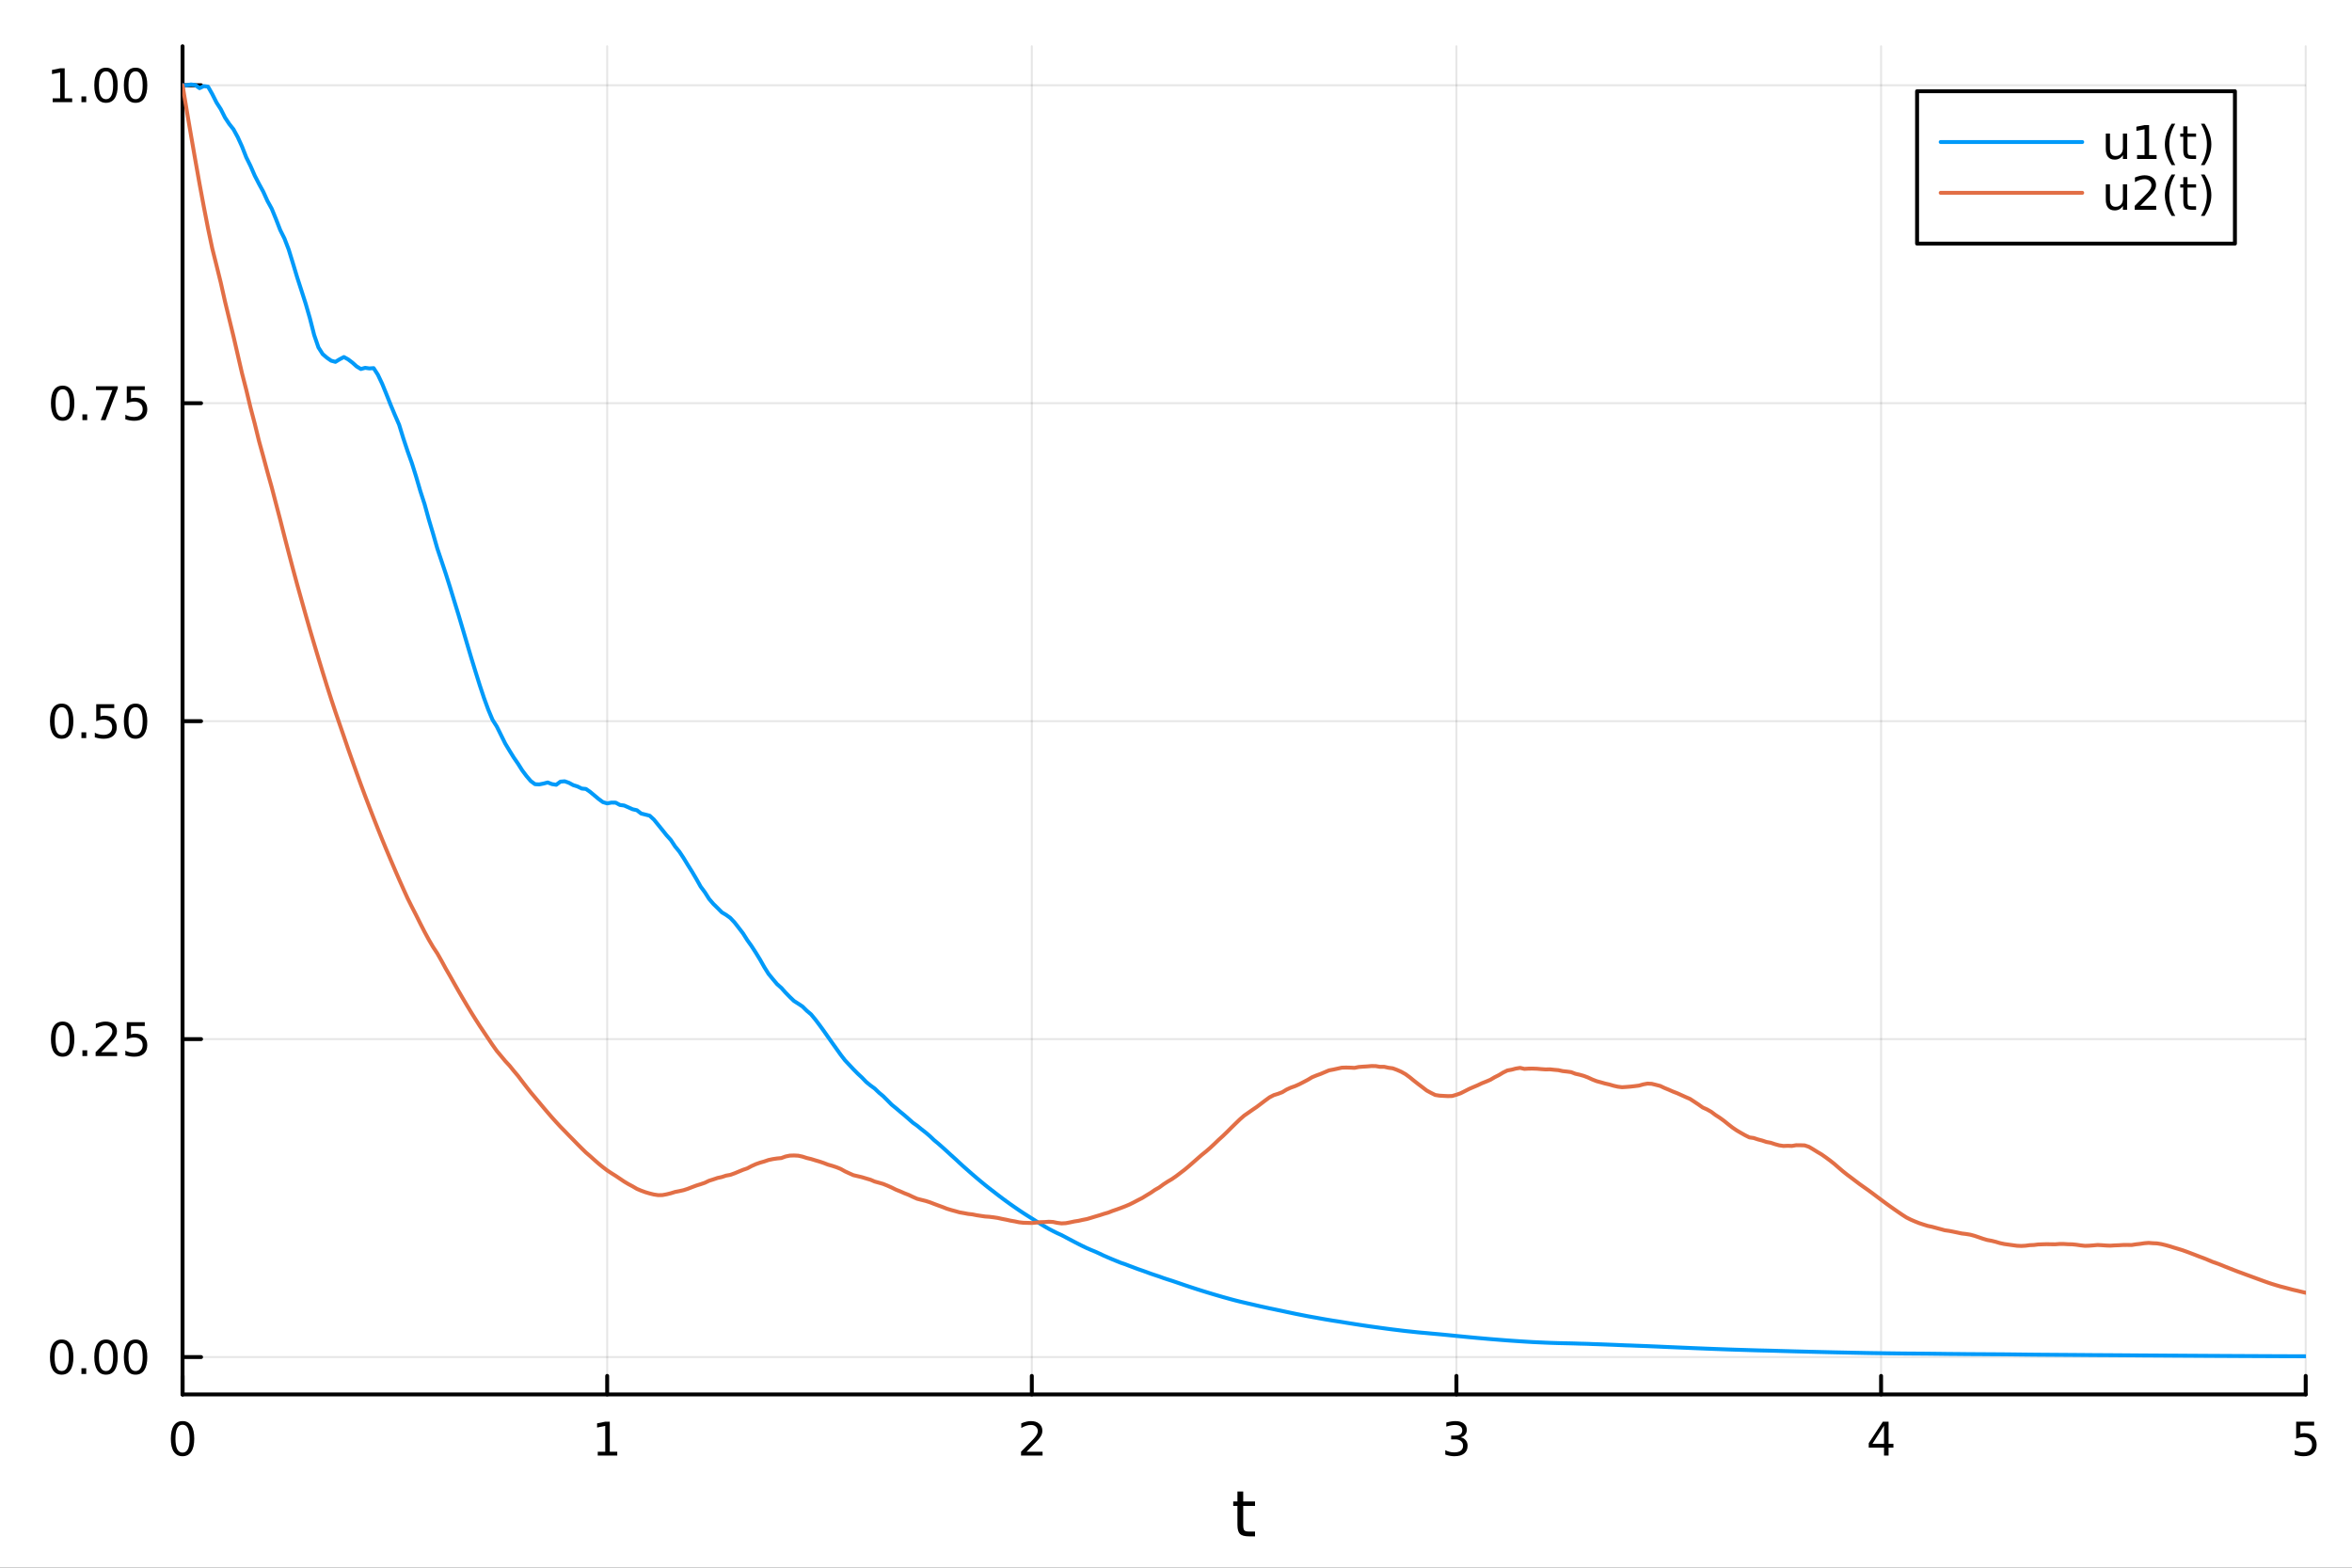 <?xml version="1.0" encoding="utf-8"?>
<svg xmlns="http://www.w3.org/2000/svg" xmlns:xlink="http://www.w3.org/1999/xlink" width="600" height="400" viewBox="0 0 2400 1600">
<rect x="0" y="0" width="2400" height="1600" fill="#333333" stroke="none"/>
<defs>
  <clipPath id="clip090">
    <rect x="0" y="0" width="2400" height="1600"/>
  </clipPath>
</defs>
<path clip-path="url(#clip090)" d="M0 1600 L2400 1600 L2400 0 L0 0  Z" fill="#ffffff" fill-rule="evenodd" fill-opacity="1"/>
<defs>
  <clipPath id="clip091">
    <rect x="480" y="0" width="1681" height="1600"/>
  </clipPath>
</defs>
<path clip-path="url(#clip090)" d="M186.274 1423.18 L2352.76 1423.18 L2352.76 47.244 L186.274 47.244  Z" fill="#ffffff" fill-rule="evenodd" fill-opacity="1"/>
<defs>
  <clipPath id="clip092">
    <rect x="186" y="47" width="2167" height="1377"/>
  </clipPath>
</defs>
<polyline clip-path="url(#clip092)" style="stroke:#000000; stroke-linecap:round; stroke-linejoin:round; stroke-width:2; stroke-opacity:0.1; fill:none" points="186.274,1423.18 186.274,47.244 "/>
<polyline clip-path="url(#clip092)" style="stroke:#000000; stroke-linecap:round; stroke-linejoin:round; stroke-width:2; stroke-opacity:0.1; fill:none" points="619.57,1423.18 619.57,47.244 "/>
<polyline clip-path="url(#clip092)" style="stroke:#000000; stroke-linecap:round; stroke-linejoin:round; stroke-width:2; stroke-opacity:0.1; fill:none" points="1052.87,1423.18 1052.87,47.244 "/>
<polyline clip-path="url(#clip092)" style="stroke:#000000; stroke-linecap:round; stroke-linejoin:round; stroke-width:2; stroke-opacity:0.1; fill:none" points="1486.16,1423.18 1486.16,47.244 "/>
<polyline clip-path="url(#clip092)" style="stroke:#000000; stroke-linecap:round; stroke-linejoin:round; stroke-width:2; stroke-opacity:0.1; fill:none" points="1919.46,1423.18 1919.46,47.244 "/>
<polyline clip-path="url(#clip092)" style="stroke:#000000; stroke-linecap:round; stroke-linejoin:round; stroke-width:2; stroke-opacity:0.1; fill:none" points="2352.76,1423.18 2352.76,47.244 "/>
<polyline clip-path="url(#clip090)" style="stroke:#000000; stroke-linecap:round; stroke-linejoin:round; stroke-width:4; stroke-opacity:1; fill:none" points="186.274,1423.18 2352.76,1423.18 "/>
<polyline clip-path="url(#clip090)" style="stroke:#000000; stroke-linecap:round; stroke-linejoin:round; stroke-width:4; stroke-opacity:1; fill:none" points="186.274,1423.18 186.274,1404.28 "/>
<polyline clip-path="url(#clip090)" style="stroke:#000000; stroke-linecap:round; stroke-linejoin:round; stroke-width:4; stroke-opacity:1; fill:none" points="619.57,1423.18 619.57,1404.28 "/>
<polyline clip-path="url(#clip090)" style="stroke:#000000; stroke-linecap:round; stroke-linejoin:round; stroke-width:4; stroke-opacity:1; fill:none" points="1052.87,1423.18 1052.87,1404.28 "/>
<polyline clip-path="url(#clip090)" style="stroke:#000000; stroke-linecap:round; stroke-linejoin:round; stroke-width:4; stroke-opacity:1; fill:none" points="1486.16,1423.18 1486.16,1404.28 "/>
<polyline clip-path="url(#clip090)" style="stroke:#000000; stroke-linecap:round; stroke-linejoin:round; stroke-width:4; stroke-opacity:1; fill:none" points="1919.46,1423.18 1919.46,1404.28 "/>
<polyline clip-path="url(#clip090)" style="stroke:#000000; stroke-linecap:round; stroke-linejoin:round; stroke-width:4; stroke-opacity:1; fill:none" points="2352.76,1423.18 2352.76,1404.28 "/>
<path clip-path="url(#clip090)" d="M186.274 1454.1 Q182.663 1454.1 180.834 1457.66 Q179.029 1461.2 179.029 1468.33 Q179.029 1475.44 180.834 1479.01 Q182.663 1482.55 186.274 1482.55 Q189.908 1482.55 191.714 1479.01 Q193.542 1475.44 193.542 1468.33 Q193.542 1461.2 191.714 1457.66 Q189.908 1454.1 186.274 1454.1 M186.274 1450.39 Q192.084 1450.39 195.14 1455 Q198.218 1459.58 198.218 1468.33 Q198.218 1477.06 195.14 1481.67 Q192.084 1486.25 186.274 1486.25 Q180.464 1486.25 177.385 1481.67 Q174.33 1477.06 174.33 1468.33 Q174.33 1459.58 177.385 1455 Q180.464 1450.39 186.274 1450.39 Z" fill="#000000" fill-rule="nonzero" fill-opacity="1" /><path clip-path="url(#clip090)" d="M609.952 1481.64 L617.591 1481.64 L617.591 1455.28 L609.281 1456.95 L609.281 1452.69 L617.545 1451.02 L622.221 1451.02 L622.221 1481.64 L629.86 1481.64 L629.86 1485.58 L609.952 1485.58 L609.952 1481.64 Z" fill="#000000" fill-rule="nonzero" fill-opacity="1" /><path clip-path="url(#clip090)" d="M1047.52 1481.64 L1063.84 1481.64 L1063.84 1485.58 L1041.89 1485.58 L1041.89 1481.64 Q1044.56 1478.89 1049.14 1474.26 Q1053.75 1469.61 1054.93 1468.27 Q1057.17 1465.74 1058.05 1464.01 Q1058.95 1462.25 1058.95 1460.56 Q1058.95 1457.8 1057.01 1456.07 Q1055.09 1454.33 1051.99 1454.33 Q1049.79 1454.33 1047.33 1455.09 Q1044.9 1455.86 1042.13 1457.41 L1042.13 1452.69 Q1044.95 1451.55 1047.4 1450.97 Q1049.86 1450.39 1051.89 1450.39 Q1057.26 1450.39 1060.46 1453.08 Q1063.65 1455.77 1063.65 1460.26 Q1063.65 1462.39 1062.84 1464.31 Q1062.06 1466.2 1059.95 1468.8 Q1059.37 1469.47 1056.27 1472.69 Q1053.17 1475.88 1047.52 1481.64 Z" fill="#000000" fill-rule="nonzero" fill-opacity="1" /><path clip-path="url(#clip090)" d="M1490.41 1466.95 Q1493.77 1467.66 1495.64 1469.93 Q1497.54 1472.2 1497.54 1475.53 Q1497.54 1480.65 1494.02 1483.45 Q1490.5 1486.25 1484.02 1486.25 Q1481.85 1486.25 1479.53 1485.81 Q1477.24 1485.39 1474.79 1484.54 L1474.79 1480.02 Q1476.73 1481.16 1479.05 1481.74 Q1481.36 1482.32 1483.88 1482.32 Q1488.28 1482.32 1490.57 1480.58 Q1492.89 1478.84 1492.89 1475.53 Q1492.89 1472.48 1490.73 1470.77 Q1488.61 1469.03 1484.79 1469.03 L1480.76 1469.03 L1480.76 1465.19 L1484.97 1465.19 Q1488.42 1465.19 1490.25 1463.82 Q1492.08 1462.43 1492.08 1459.84 Q1492.08 1457.18 1490.18 1455.77 Q1488.3 1454.33 1484.79 1454.33 Q1482.86 1454.33 1480.67 1454.75 Q1478.47 1455.16 1475.83 1456.04 L1475.83 1451.88 Q1478.49 1451.14 1480.8 1450.77 Q1483.14 1450.39 1485.2 1450.39 Q1490.53 1450.39 1493.63 1452.83 Q1496.73 1455.23 1496.73 1459.35 Q1496.73 1462.22 1495.09 1464.21 Q1493.44 1466.18 1490.41 1466.95 Z" fill="#000000" fill-rule="nonzero" fill-opacity="1" /><path clip-path="url(#clip090)" d="M1922.47 1455.09 L1910.66 1473.54 L1922.47 1473.54 L1922.47 1455.09 M1921.24 1451.02 L1927.12 1451.02 L1927.12 1473.54 L1932.05 1473.54 L1932.05 1477.43 L1927.12 1477.43 L1927.12 1485.58 L1922.47 1485.58 L1922.47 1477.43 L1906.87 1477.43 L1906.87 1472.92 L1921.24 1451.02 Z" fill="#000000" fill-rule="nonzero" fill-opacity="1" /><path clip-path="url(#clip090)" d="M2343.03 1451.02 L2361.39 1451.02 L2361.39 1454.96 L2347.32 1454.96 L2347.32 1463.43 Q2348.33 1463.08 2349.35 1462.92 Q2350.37 1462.73 2351.39 1462.73 Q2357.18 1462.73 2360.56 1465.9 Q2363.94 1469.08 2363.94 1474.49 Q2363.94 1480.07 2360.46 1483.17 Q2356.99 1486.25 2350.67 1486.25 Q2348.5 1486.25 2346.23 1485.88 Q2343.98 1485.51 2341.58 1484.77 L2341.58 1480.07 Q2343.66 1481.2 2345.88 1481.76 Q2348.1 1482.32 2350.58 1482.32 Q2354.58 1482.32 2356.92 1480.21 Q2359.26 1478.1 2359.26 1474.49 Q2359.26 1470.88 2356.92 1468.77 Q2354.58 1466.67 2350.58 1466.67 Q2348.71 1466.67 2346.83 1467.08 Q2344.98 1467.5 2343.03 1468.38 L2343.03 1451.02 Z" fill="#000000" fill-rule="nonzero" fill-opacity="1" /><path clip-path="url(#clip090)" d="M1268.58 1522.27 L1268.58 1532.4 L1280.64 1532.4 L1280.64 1536.95 L1268.58 1536.95 L1268.58 1556.3 Q1268.58 1560.66 1269.75 1561.9 Q1270.96 1563.14 1274.62 1563.14 L1280.64 1563.14 L1280.64 1568.04 L1274.62 1568.04 Q1267.84 1568.04 1265.27 1565.53 Q1262.69 1562.98 1262.69 1556.3 L1262.69 1536.95 L1258.39 1536.95 L1258.39 1532.4 L1262.69 1532.4 L1262.69 1522.27 L1268.58 1522.27 Z" fill="#000000" fill-rule="nonzero" fill-opacity="1" /><polyline clip-path="url(#clip092)" style="stroke:#000000; stroke-linecap:round; stroke-linejoin:round; stroke-width:2; stroke-opacity:0.1; fill:none" points="186.274,1385.04 2352.76,1385.04 "/>
<polyline clip-path="url(#clip092)" style="stroke:#000000; stroke-linecap:round; stroke-linejoin:round; stroke-width:2; stroke-opacity:0.1; fill:none" points="186.274,1060.53 2352.76,1060.53 "/>
<polyline clip-path="url(#clip092)" style="stroke:#000000; stroke-linecap:round; stroke-linejoin:round; stroke-width:2; stroke-opacity:0.1; fill:none" points="186.274,736.02 2352.76,736.02 "/>
<polyline clip-path="url(#clip092)" style="stroke:#000000; stroke-linecap:round; stroke-linejoin:round; stroke-width:2; stroke-opacity:0.1; fill:none" points="186.274,411.508 2352.76,411.508 "/>
<polyline clip-path="url(#clip092)" style="stroke:#000000; stroke-linecap:round; stroke-linejoin:round; stroke-width:2; stroke-opacity:0.1; fill:none" points="186.274,86.996 2352.76,86.996 "/>
<polyline clip-path="url(#clip090)" style="stroke:#000000; stroke-linecap:round; stroke-linejoin:round; stroke-width:4; stroke-opacity:1; fill:none" points="186.274,1423.18 186.274,47.244 "/>
<polyline clip-path="url(#clip090)" style="stroke:#000000; stroke-linecap:round; stroke-linejoin:round; stroke-width:4; stroke-opacity:1; fill:none" points="186.274,1385.04 205.172,1385.04 "/>
<polyline clip-path="url(#clip090)" style="stroke:#000000; stroke-linecap:round; stroke-linejoin:round; stroke-width:4; stroke-opacity:1; fill:none" points="186.274,1060.53 205.172,1060.53 "/>
<polyline clip-path="url(#clip090)" style="stroke:#000000; stroke-linecap:round; stroke-linejoin:round; stroke-width:4; stroke-opacity:1; fill:none" points="186.274,736.02 205.172,736.02 "/>
<polyline clip-path="url(#clip090)" style="stroke:#000000; stroke-linecap:round; stroke-linejoin:round; stroke-width:4; stroke-opacity:1; fill:none" points="186.274,411.508 205.172,411.508 "/>
<polyline clip-path="url(#clip090)" style="stroke:#000000; stroke-linecap:round; stroke-linejoin:round; stroke-width:4; stroke-opacity:1; fill:none" points="186.274,86.996 205.172,86.996 "/>
<path clip-path="url(#clip090)" d="M62.937 1370.84 Q59.325 1370.84 57.497 1374.41 Q55.691 1377.95 55.691 1385.08 Q55.691 1392.19 57.497 1395.75 Q59.325 1399.29 62.937 1399.29 Q66.571 1399.29 68.376 1395.75 Q70.205 1392.19 70.205 1385.08 Q70.205 1377.95 68.376 1374.41 Q66.571 1370.84 62.937 1370.84 M62.937 1367.14 Q68.747 1367.14 71.802 1371.75 Q74.881 1376.33 74.881 1385.08 Q74.881 1393.81 71.802 1398.41 Q68.747 1403 62.937 1403 Q57.126 1403 54.048 1398.41 Q50.992 1393.81 50.992 1385.08 Q50.992 1376.33 54.048 1371.75 Q57.126 1367.14 62.937 1367.14 Z" fill="#000000" fill-rule="nonzero" fill-opacity="1" /><path clip-path="url(#clip090)" d="M83.098 1396.44 L87.983 1396.44 L87.983 1402.32 L83.098 1402.32 L83.098 1396.44 Z" fill="#000000" fill-rule="nonzero" fill-opacity="1" /><path clip-path="url(#clip090)" d="M108.168 1370.84 Q104.557 1370.84 102.728 1374.41 Q100.922 1377.95 100.922 1385.08 Q100.922 1392.19 102.728 1395.75 Q104.557 1399.29 108.168 1399.29 Q111.802 1399.29 113.608 1395.75 Q115.436 1392.19 115.436 1385.08 Q115.436 1377.95 113.608 1374.41 Q111.802 1370.84 108.168 1370.84 M108.168 1367.14 Q113.978 1367.14 117.033 1371.75 Q120.112 1376.33 120.112 1385.08 Q120.112 1393.81 117.033 1398.41 Q113.978 1403 108.168 1403 Q102.358 1403 99.279 1398.41 Q96.223 1393.81 96.223 1385.08 Q96.223 1376.33 99.279 1371.75 Q102.358 1367.14 108.168 1367.14 Z" fill="#000000" fill-rule="nonzero" fill-opacity="1" /><path clip-path="url(#clip090)" d="M138.33 1370.84 Q134.719 1370.84 132.89 1374.41 Q131.084 1377.95 131.084 1385.08 Q131.084 1392.19 132.89 1395.75 Q134.719 1399.29 138.33 1399.29 Q141.964 1399.29 143.769 1395.75 Q145.598 1392.19 145.598 1385.08 Q145.598 1377.95 143.769 1374.41 Q141.964 1370.84 138.33 1370.84 M138.33 1367.14 Q144.14 1367.14 147.195 1371.75 Q150.274 1376.33 150.274 1385.08 Q150.274 1393.81 147.195 1398.41 Q144.14 1403 138.33 1403 Q132.519 1403 129.441 1398.41 Q126.385 1393.81 126.385 1385.08 Q126.385 1376.33 129.441 1371.75 Q132.519 1367.14 138.33 1367.14 Z" fill="#000000" fill-rule="nonzero" fill-opacity="1" /><path clip-path="url(#clip090)" d="M63.932 1046.33 Q60.321 1046.33 58.492 1049.9 Q56.687 1053.44 56.687 1060.57 Q56.687 1067.67 58.492 1071.24 Q60.321 1074.78 63.932 1074.78 Q67.566 1074.78 69.372 1071.24 Q71.2 1067.67 71.2 1060.57 Q71.2 1053.44 69.372 1049.9 Q67.566 1046.33 63.932 1046.33 M63.932 1042.63 Q69.742 1042.63 72.798 1047.23 Q75.876 1051.82 75.876 1060.57 Q75.876 1069.29 72.798 1073.9 Q69.742 1078.48 63.932 1078.48 Q58.122 1078.48 55.043 1073.9 Q51.987 1069.29 51.987 1060.57 Q51.987 1051.82 55.043 1047.23 Q58.122 1042.63 63.932 1042.63 Z" fill="#000000" fill-rule="nonzero" fill-opacity="1" /><path clip-path="url(#clip090)" d="M84.094 1071.93 L88.978 1071.93 L88.978 1077.81 L84.094 1077.81 L84.094 1071.93 Z" fill="#000000" fill-rule="nonzero" fill-opacity="1" /><path clip-path="url(#clip090)" d="M103.191 1073.88 L119.51 1073.88 L119.51 1077.81 L97.566 1077.81 L97.566 1073.88 Q100.228 1071.12 104.811 1066.49 Q109.418 1061.84 110.598 1060.5 Q112.844 1057.97 113.723 1056.24 Q114.626 1054.48 114.626 1052.79 Q114.626 1050.03 112.682 1048.3 Q110.76 1046.56 107.658 1046.56 Q105.459 1046.56 103.006 1047.33 Q100.575 1048.09 97.797 1049.64 L97.797 1044.92 Q100.621 1043.78 103.075 1043.21 Q105.529 1042.63 107.566 1042.63 Q112.936 1042.63 116.131 1045.31 Q119.325 1048 119.325 1052.49 Q119.325 1054.62 118.515 1056.54 Q117.728 1058.44 115.621 1061.03 Q115.043 1061.7 111.941 1064.92 Q108.839 1068.11 103.191 1073.88 Z" fill="#000000" fill-rule="nonzero" fill-opacity="1" /><path clip-path="url(#clip090)" d="M129.371 1043.25 L147.728 1043.25 L147.728 1047.19 L133.654 1047.19 L133.654 1055.66 Q134.672 1055.31 135.691 1055.15 Q136.709 1054.97 137.728 1054.97 Q143.515 1054.97 146.894 1058.14 Q150.274 1061.31 150.274 1066.72 Q150.274 1072.3 146.802 1075.4 Q143.33 1078.48 137.01 1078.48 Q134.834 1078.48 132.566 1078.11 Q130.32 1077.74 127.913 1077 L127.913 1072.3 Q129.996 1073.44 132.219 1073.99 Q134.441 1074.55 136.918 1074.55 Q140.922 1074.55 143.26 1072.44 Q145.598 1070.34 145.598 1066.72 Q145.598 1063.11 143.26 1061.01 Q140.922 1058.9 136.918 1058.9 Q135.043 1058.9 133.168 1059.32 Q131.316 1059.73 129.371 1060.61 L129.371 1043.25 Z" fill="#000000" fill-rule="nonzero" fill-opacity="1" /><path clip-path="url(#clip090)" d="M62.937 721.819 Q59.325 721.819 57.497 725.384 Q55.691 728.925 55.691 736.055 Q55.691 743.161 57.497 746.726 Q59.325 750.268 62.937 750.268 Q66.571 750.268 68.376 746.726 Q70.205 743.161 70.205 736.055 Q70.205 728.925 68.376 725.384 Q66.571 721.819 62.937 721.819 M62.937 718.115 Q68.747 718.115 71.802 722.722 Q74.881 727.305 74.881 736.055 Q74.881 744.782 71.802 749.388 Q68.747 753.971 62.937 753.971 Q57.126 753.971 54.048 749.388 Q50.992 744.782 50.992 736.055 Q50.992 727.305 54.048 722.722 Q57.126 718.115 62.937 718.115 Z" fill="#000000" fill-rule="nonzero" fill-opacity="1" /><path clip-path="url(#clip090)" d="M83.098 747.421 L87.983 747.421 L87.983 753.3 L83.098 753.3 L83.098 747.421 Z" fill="#000000" fill-rule="nonzero" fill-opacity="1" /><path clip-path="url(#clip090)" d="M98.214 718.74 L116.57 718.74 L116.57 722.675 L102.496 722.675 L102.496 731.147 Q103.515 730.8 104.534 730.638 Q105.552 730.453 106.571 730.453 Q112.358 730.453 115.737 733.624 Q119.117 736.796 119.117 742.212 Q119.117 747.791 115.645 750.893 Q112.172 753.971 105.853 753.971 Q103.677 753.971 101.409 753.601 Q99.163 753.231 96.756 752.49 L96.756 747.791 Q98.839 748.925 101.061 749.481 Q103.284 750.036 105.76 750.036 Q109.765 750.036 112.103 747.93 Q114.441 745.823 114.441 742.212 Q114.441 738.601 112.103 736.495 Q109.765 734.388 105.76 734.388 Q103.885 734.388 102.01 734.805 Q100.159 735.222 98.214 736.101 L98.214 718.74 Z" fill="#000000" fill-rule="nonzero" fill-opacity="1" /><path clip-path="url(#clip090)" d="M138.33 721.819 Q134.719 721.819 132.89 725.384 Q131.084 728.925 131.084 736.055 Q131.084 743.161 132.89 746.726 Q134.719 750.268 138.33 750.268 Q141.964 750.268 143.769 746.726 Q145.598 743.161 145.598 736.055 Q145.598 728.925 143.769 725.384 Q141.964 721.819 138.33 721.819 M138.33 718.115 Q144.14 718.115 147.195 722.722 Q150.274 727.305 150.274 736.055 Q150.274 744.782 147.195 749.388 Q144.14 753.971 138.33 753.971 Q132.519 753.971 129.441 749.388 Q126.385 744.782 126.385 736.055 Q126.385 727.305 129.441 722.722 Q132.519 718.115 138.33 718.115 Z" fill="#000000" fill-rule="nonzero" fill-opacity="1" /><path clip-path="url(#clip090)" d="M63.932 397.307 Q60.321 397.307 58.492 400.872 Q56.687 404.413 56.687 411.543 Q56.687 418.649 58.492 422.214 Q60.321 425.756 63.932 425.756 Q67.566 425.756 69.372 422.214 Q71.2 418.649 71.2 411.543 Q71.2 404.413 69.372 400.872 Q67.566 397.307 63.932 397.307 M63.932 393.603 Q69.742 393.603 72.798 398.21 Q75.876 402.793 75.876 411.543 Q75.876 420.27 72.798 424.876 Q69.742 429.459 63.932 429.459 Q58.122 429.459 55.043 424.876 Q51.987 420.27 51.987 411.543 Q51.987 402.793 55.043 398.21 Q58.122 393.603 63.932 393.603 Z" fill="#000000" fill-rule="nonzero" fill-opacity="1" /><path clip-path="url(#clip090)" d="M84.094 422.909 L88.978 422.909 L88.978 428.788 L84.094 428.788 L84.094 422.909 Z" fill="#000000" fill-rule="nonzero" fill-opacity="1" /><path clip-path="url(#clip090)" d="M97.983 394.228 L120.205 394.228 L120.205 396.219 L107.658 428.788 L102.774 428.788 L114.58 398.163 L97.983 398.163 L97.983 394.228 Z" fill="#000000" fill-rule="nonzero" fill-opacity="1" /><path clip-path="url(#clip090)" d="M129.371 394.228 L147.728 394.228 L147.728 398.163 L133.654 398.163 L133.654 406.635 Q134.672 406.288 135.691 406.126 Q136.709 405.941 137.728 405.941 Q143.515 405.941 146.894 409.112 Q150.274 412.284 150.274 417.7 Q150.274 423.279 146.802 426.381 Q143.33 429.459 137.01 429.459 Q134.834 429.459 132.566 429.089 Q130.32 428.719 127.913 427.978 L127.913 423.279 Q129.996 424.413 132.219 424.969 Q134.441 425.524 136.918 425.524 Q140.922 425.524 143.26 423.418 Q145.598 421.311 145.598 417.7 Q145.598 414.089 143.26 411.983 Q140.922 409.876 136.918 409.876 Q135.043 409.876 133.168 410.293 Q131.316 410.71 129.371 411.589 L129.371 394.228 Z" fill="#000000" fill-rule="nonzero" fill-opacity="1" /><path clip-path="url(#clip090)" d="M53.747 100.341 L61.386 100.341 L61.386 73.975 L53.075 75.642 L53.075 71.383 L61.339 69.716 L66.015 69.716 L66.015 100.341 L73.654 100.341 L73.654 104.276 L53.747 104.276 L53.747 100.341 Z" fill="#000000" fill-rule="nonzero" fill-opacity="1" /><path clip-path="url(#clip090)" d="M83.098 98.397 L87.983 98.397 L87.983 104.276 L83.098 104.276 L83.098 98.397 Z" fill="#000000" fill-rule="nonzero" fill-opacity="1" /><path clip-path="url(#clip090)" d="M108.168 72.795 Q104.557 72.795 102.728 76.36 Q100.922 79.901 100.922 87.031 Q100.922 94.137 102.728 97.702 Q104.557 101.244 108.168 101.244 Q111.802 101.244 113.608 97.702 Q115.436 94.137 115.436 87.031 Q115.436 79.901 113.608 76.36 Q111.802 72.795 108.168 72.795 M108.168 69.091 Q113.978 69.091 117.033 73.698 Q120.112 78.281 120.112 87.031 Q120.112 95.758 117.033 100.364 Q113.978 104.947 108.168 104.947 Q102.358 104.947 99.279 100.364 Q96.223 95.758 96.223 87.031 Q96.223 78.281 99.279 73.698 Q102.358 69.091 108.168 69.091 Z" fill="#000000" fill-rule="nonzero" fill-opacity="1" /><path clip-path="url(#clip090)" d="M138.33 72.795 Q134.719 72.795 132.89 76.36 Q131.084 79.901 131.084 87.031 Q131.084 94.137 132.89 97.702 Q134.719 101.244 138.33 101.244 Q141.964 101.244 143.769 97.702 Q145.598 94.137 145.598 87.031 Q145.598 79.901 143.769 76.36 Q141.964 72.795 138.33 72.795 M138.33 69.091 Q144.14 69.091 147.195 73.698 Q150.274 78.281 150.274 87.031 Q150.274 95.758 147.195 100.364 Q144.14 104.947 138.33 104.947 Q132.519 104.947 129.441 100.364 Q126.385 95.758 126.385 87.031 Q126.385 78.281 129.441 73.698 Q132.519 69.091 138.33 69.091 Z" fill="#000000" fill-rule="nonzero" fill-opacity="1" /><polyline clip-path="url(#clip092)" style="stroke:#009af9; stroke-linecap:round; stroke-linejoin:round; stroke-width:4; stroke-opacity:1; fill:none" points="186.274,86.996 190.607,86.996 194.94,86.186 199.273,86.8 203.606,89.967 207.939,87.889 212.272,88.416 216.605,96.061 220.938,104.671 225.271,111.391 229.604,119.976 233.937,126.534 238.27,132.017 242.603,139.983 246.935,149.477 251.268,160.543 255.601,169.298 259.934,179.235 264.267,187.652 268.6,195.578 272.933,205.137 277.266,213.011 281.599,223.576 285.932,234.766 290.265,243.429 294.598,254.715 298.931,268.775 303.264,283.143 307.597,296.519 311.93,309.994 316.263,324.991 320.596,341.936 324.929,354.56 329.262,361.378 333.595,365.113 337.928,368.129 342.261,369.323 346.594,366.679 350.927,364.39 355.26,366.789 359.593,370.083 363.926,373.982 368.258,376.613 372.591,375.42 376.924,376.017 381.257,375.725 385.59,382.45 389.923,391.563 394.256,402.194 398.589,413.11 402.922,423.48 407.255,433.451 411.588,447.472 415.921,460.5 420.254,472.582 424.587,486.395 428.92,501.218 433.253,514.581 437.586,530.289 441.919,544.759 446.252,559.863 450.585,572.735 454.918,585.695 459.251,599.429 463.584,613.584 467.917,627.646 472.25,642.253 476.583,656.993 480.916,671.534 485.249,685.652 489.581,699.459 493.914,712.478 498.247,724.314 502.58,734.62 506.913,741.471 511.246,750.179 515.579,758.953 519.912,766.131 524.245,773.143 528.578,779.424 532.911,786.292 537.244,792.061 541.577,797.133 545.91,800.36 550.243,800.589 554.576,799.72 558.909,798.595 563.242,800.277 567.575,800.958 571.908,797.735 576.241,797.405 580.574,798.952 584.907,801.292 589.24,802.653 593.573,804.796 597.906,805.218 602.239,808.242 606.571,811.862 610.904,815.476 615.237,818.661 619.57,819.952 623.903,819.137 628.236,819.187 632.569,821.553 636.902,822.119 641.235,824.019 645.568,825.952 649.901,826.927 654.234,830.285 658.567,831.383 662.9,832.486 667.233,836.445 671.566,841.762 675.899,847.125 680.232,852.557 684.565,857.354 688.898,863.915 693.231,869.203 697.564,875.746 701.897,882.859 706.23,889.731 710.563,897.061 714.896,904.797 719.229,910.61 723.562,917.448 727.894,922.501 732.227,926.766 736.56,931.129 740.893,933.727 745.226,936.856 749.559,941.455 753.892,947.028 758.225,952.666 762.558,959.533 766.891,965.598 771.224,972.289 775.557,979.37 779.89,987.034 784.223,993.942 788.556,999.213 792.889,1004.36 797.222,1008.19 801.555,1013.01 805.888,1017.46 810.221,1021.62 814.554,1024.37 818.887,1027.26 823.22,1031.55 827.553,1035.2 831.886,1040.42 836.219,1046.14 840.552,1052.07 844.885,1058.27 849.217,1064.38 853.55,1070.45 857.883,1076.53 862.216,1082.13 866.549,1086.73 870.882,1091.36 875.215,1095.75 879.548,1099.75 883.881,1104.25 888.214,1107.82 892.547,1110.97 896.88,1115.12 901.213,1118.75 905.546,1123.06 909.879,1127.45 914.212,1130.97 918.545,1134.65 922.878,1138.22 927.211,1142.01 931.544,1145.86 935.877,1148.93 940.21,1152.48 944.543,1155.86 948.876,1159.54 953.209,1163.68 957.542,1167.28 961.875,1171.1 966.207,1175 970.54,1178.98 974.873,1182.88 979.206,1186.92 983.539,1190.88 987.872,1194.69 992.205,1198.5 996.538,1202.2 1000.87,1205.85 1005.2,1209.42 1009.54,1212.88 1013.87,1216.18 1018.2,1219.55 1022.54,1222.85 1026.87,1226.05 1031.2,1229.16 1035.53,1232.18 1039.87,1235.17 1044.2,1238.05 1048.53,1240.82 1052.87,1243.53 1057.2,1246.28 1061.53,1249.02 1065.87,1251.65 1070.2,1254.15 1074.53,1256.44 1078.86,1258.59 1083.2,1260.55 1087.53,1262.85 1091.86,1265.14 1096.2,1267.43 1100.53,1269.67 1104.86,1271.84 1109.2,1273.92 1113.53,1275.79 1117.86,1277.57 1122.19,1279.55 1126.53,1281.62 1130.86,1283.51 1135.19,1285.35 1139.53,1287.12 1143.86,1288.87 1148.19,1290.32 1152.52,1292 1156.86,1293.62 1161.19,1295.26 1165.52,1296.75 1169.86,1298.3 1174.19,1299.91 1178.52,1301.37 1182.86,1302.81 1187.19,1304.38 1191.52,1305.81 1195.85,1307.18 1200.19,1308.65 1204.52,1310.13 1208.85,1311.63 1213.19,1313.08 1217.52,1314.5 1221.85,1315.91 1226.19,1317.29 1230.52,1318.62 1234.85,1319.94 1239.18,1321.24 1243.52,1322.51 1247.85,1323.76 1252.18,1324.97 1256.52,1326.17 1260.85,1327.31 1265.18,1328.39 1269.51,1329.41 1273.85,1330.42 1278.18,1331.4 1282.51,1332.42 1286.85,1333.42 1291.18,1334.37 1295.51,1335.32 1299.85,1336.21 1304.18,1337.13 1308.51,1338.04 1312.84,1338.98 1317.18,1339.89 1321.51,1340.8 1325.84,1341.66 1330.18,1342.52 1334.51,1343.37 1338.84,1344.15 1343.18,1344.91 1347.51,1345.71 1351.84,1346.48 1356.17,1347.2 1360.51,1347.92 1364.84,1348.57 1369.17,1349.26 1373.51,1349.98 1377.84,1350.68 1382.17,1351.36 1386.5,1352.03 1390.84,1352.69 1395.17,1353.33 1399.5,1353.96 1403.84,1354.54 1408.17,1355.15 1412.5,1355.74 1416.84,1356.32 1421.17,1356.88 1425.5,1357.4 1429.83,1357.94 1434.17,1358.46 1438.5,1358.91 1442.83,1359.37 1447.17,1359.82 1451.5,1360.21 1455.83,1360.58 1460.17,1361 1464.5,1361.39 1468.83,1361.77 1473.16,1362.19 1477.5,1362.61 1481.83,1363.05 1486.16,1363.48 1490.5,1363.91 1494.83,1364.33 1499.16,1364.75 1503.49,1365.15 1507.83,1365.55 1512.16,1365.93 1516.49,1366.31 1520.83,1366.69 1525.16,1367.03 1529.49,1367.38 1533.83,1367.72 1538.16,1368.05 1542.49,1368.36 1546.82,1368.65 1551.16,1368.94 1555.49,1369.22 1559.82,1369.49 1564.16,1369.74 1568.49,1369.93 1572.82,1370.13 1577.16,1370.33 1581.49,1370.5 1585.82,1370.64 1590.15,1370.78 1594.49,1370.87 1598.82,1370.98 1603.15,1371.07 1607.49,1371.19 1611.82,1371.34 1616.15,1371.44 1620.49,1371.56 1624.82,1371.75 1629.15,1371.89 1633.48,1372.03 1637.82,1372.2 1642.15,1372.37 1646.48,1372.53 1650.82,1372.71 1655.15,1372.9 1659.48,1373.08 1663.81,1373.2 1668.15,1373.38 1672.48,1373.55 1676.81,1373.71 1681.15,1373.88 1685.48,1374.07 1689.81,1374.25 1694.15,1374.44 1698.48,1374.64 1702.81,1374.83 1707.14,1375.01 1711.48,1375.2 1715.81,1375.38 1720.14,1375.56 1724.48,1375.75 1728.81,1375.93 1733.14,1376.11 1737.48,1376.28 1741.81,1376.46 1746.14,1376.62 1750.47,1376.79 1754.81,1376.95 1759.14,1377.11 1763.47,1377.27 1767.81,1377.41 1772.14,1377.55 1776.47,1377.68 1780.8,1377.81 1785.14,1377.95 1789.47,1378.08 1793.8,1378.21 1798.14,1378.31 1802.47,1378.41 1806.8,1378.52 1811.14,1378.64 1815.47,1378.77 1819.8,1378.89 1824.13,1379.01 1828.47,1379.13 1832.8,1379.25 1837.13,1379.36 1841.47,1379.47 1845.8,1379.59 1850.13,1379.69 1854.47,1379.8 1858.8,1379.9 1863.13,1380 1867.46,1380.1 1871.8,1380.2 1876.13,1380.29 1880.46,1380.38 1884.8,1380.47 1889.13,1380.56 1893.46,1380.65 1897.79,1380.73 1902.13,1380.82 1906.46,1380.9 1910.79,1380.97 1915.13,1381.03 1919.46,1381.1 1923.79,1381.16 1928.13,1381.22 1932.46,1381.27 1936.79,1381.33 1941.12,1381.38 1945.46,1381.42 1949.79,1381.45 1954.12,1381.48 1958.46,1381.51 1962.79,1381.54 1967.12,1381.58 1971.46,1381.63 1975.79,1381.68 1980.12,1381.73 1984.45,1381.79 1988.79,1381.84 1993.12,1381.87 1997.45,1381.91 2001.79,1381.95 2006.12,1382 2010.45,1382.03 2014.78,1382.06 2019.12,1382.08 2023.45,1382.1 2027.78,1382.14 2032.12,1382.17 2036.45,1382.19 2040.78,1382.22 2045.12,1382.25 2049.45,1382.29 2053.78,1382.34 2058.11,1382.39 2062.45,1382.44 2066.78,1382.49 2071.11,1382.54 2075.45,1382.58 2079.78,1382.62 2084.11,1382.65 2088.45,1382.68 2092.78,1382.71 2097.11,1382.74 2101.44,1382.77 2105.78,1382.8 2110.11,1382.83 2114.44,1382.86 2118.78,1382.89 2123.11,1382.93 2127.44,1382.96 2131.77,1383 2136.11,1383.03 2140.44,1383.06 2144.77,1383.08 2149.11,1383.11 2153.44,1383.13 2157.77,1383.16 2162.11,1383.19 2166.44,1383.22 2170.77,1383.26 2175.1,1383.29 2179.44,1383.32 2183.77,1383.36 2188.1,1383.39 2192.44,1383.41 2196.77,1383.44 2201.1,1383.46 2205.44,1383.49 2209.77,1383.52 2214.1,1383.55 2218.43,1383.58 2222.77,1383.6 2227.1,1383.63 2231.43,1383.66 2235.77,1383.68 2240.1,1383.71 2244.43,1383.74 2248.76,1383.76 2253.1,1383.79 2257.43,1383.81 2261.76,1383.84 2266.1,1383.86 2270.43,1383.88 2274.76,1383.9 2279.1,1383.93 2283.43,1383.95 2287.76,1383.97 2292.09,1383.99 2296.43,1384.01 2300.76,1384.03 2305.09,1384.05 2309.43,1384.07 2313.76,1384.09 2318.09,1384.11 2322.43,1384.13 2326.76,1384.15 2331.09,1384.16 2335.42,1384.18 2339.76,1384.2 2344.09,1384.21 2348.42,1384.22 2352.76,1384.24 "/>
<polyline clip-path="url(#clip092)" style="stroke:#e26f46; stroke-linecap:round; stroke-linejoin:round; stroke-width:4; stroke-opacity:1; fill:none" points="186.274,86.996 190.607,112.957 194.94,138.308 199.273,163.241 203.606,187.588 207.939,210.804 212.272,233.121 216.605,253.612 220.938,270.881 225.271,288.409 229.604,307.744 233.937,325.573 238.27,343.346 242.603,362.141 246.935,380.905 251.268,397.777 255.601,415.859 259.934,432.374 264.267,450.043 268.6,465.725 272.933,481.838 277.266,497.334 281.599,513.984 285.932,530.468 290.265,547.523 294.598,564.184 298.931,580.601 303.264,596.632 307.597,612.145 311.93,627.582 316.263,642.729 320.596,657.351 324.929,671.811 329.262,686.037 333.595,700.005 337.928,713.495 342.261,726.596 346.594,739.199 350.927,751.762 355.26,764.417 359.593,776.705 363.926,788.839 368.258,800.752 372.591,812.377 376.924,823.718 381.257,834.929 385.59,845.881 389.923,856.663 394.256,867.173 398.589,877.445 402.922,887.585 407.255,897.534 411.588,907.273 415.921,916.817 420.254,925.505 424.587,933.945 428.92,942.663 433.253,951.104 437.586,959.124 441.919,966.52 446.252,973.072 450.585,980.711 454.918,988.698 459.251,996.191 463.584,1003.88 467.917,1011.5 472.25,1018.93 476.583,1026.24 480.916,1033.41 485.249,1040.36 489.581,1047.11 493.914,1053.58 498.247,1060.06 502.58,1066.47 506.913,1072.56 511.246,1077.71 515.579,1082.94 519.912,1087.58 524.245,1092.91 528.578,1098.04 532.911,1103.77 537.244,1109.38 541.577,1114.89 545.91,1120.04 550.243,1125.2 554.576,1130.4 558.909,1135.49 563.242,1140.48 567.575,1145.29 571.908,1149.97 576.241,1154.39 580.574,1158.89 584.907,1163.27 589.24,1167.71 593.573,1172.05 597.906,1176.28 602.239,1180.01 606.571,1183.89 610.904,1187.69 615.237,1191.22 619.57,1194.52 623.903,1197.37 628.236,1200.09 632.569,1203 636.902,1205.93 641.235,1208.51 645.568,1210.82 649.901,1213.37 654.234,1215.2 658.567,1216.78 662.9,1218.06 667.233,1219.13 671.566,1219.79 675.899,1219.72 680.232,1218.92 684.565,1217.85 688.898,1216.5 693.231,1215.66 697.564,1214.69 701.897,1213.28 706.23,1211.59 710.563,1209.97 714.896,1208.63 719.229,1207.15 723.562,1205.07 727.894,1203.71 732.227,1202.23 736.56,1201.29 740.893,1199.85 745.226,1199.07 749.559,1197.51 753.892,1195.71 758.225,1193.92 762.558,1192.44 766.891,1190.11 771.224,1188.16 775.557,1186.64 779.89,1185.4 784.223,1183.91 788.556,1182.99 792.889,1182.35 797.222,1181.93 801.555,1180.34 805.888,1179.44 810.221,1179.29 814.554,1179.51 818.887,1180.46 823.22,1181.86 827.553,1182.9 831.886,1184.23 836.219,1185.5 840.552,1186.96 844.885,1188.65 849.217,1189.88 853.55,1191.3 857.883,1193.05 862.216,1195.49 866.549,1197.49 870.882,1199.42 875.215,1200.43 879.548,1201.47 883.881,1202.78 888.214,1204.05 892.547,1205.9 896.88,1207.09 901.213,1208.34 905.546,1210.1 909.879,1212.03 914.212,1214.19 918.545,1215.91 922.878,1217.84 927.211,1219.52 931.544,1221.58 935.877,1223.49 940.21,1224.6 944.543,1225.68 948.876,1227.06 953.209,1228.74 957.542,1230.36 961.875,1231.92 966.207,1233.64 970.54,1234.96 974.873,1236.13 979.206,1237.36 983.539,1238.1 987.872,1238.92 992.205,1239.4 996.538,1240.28 1000.87,1240.94 1005.2,1241.57 1009.54,1241.87 1013.87,1242.4 1018.2,1243.05 1022.54,1244.03 1026.87,1244.85 1031.2,1245.82 1035.53,1246.56 1039.87,1247.47 1044.2,1247.96 1048.53,1248.07 1052.87,1248.2 1057.2,1247.79 1061.53,1247.35 1065.87,1247.23 1070.2,1246.92 1074.53,1247.15 1078.86,1248.06 1083.2,1248.61 1087.53,1248.38 1091.86,1247.57 1096.2,1246.64 1100.53,1245.97 1104.86,1245 1109.2,1244.14 1113.53,1242.85 1117.86,1241.53 1122.19,1240.25 1126.53,1238.83 1130.86,1237.6 1135.19,1235.88 1139.53,1234.39 1143.86,1232.82 1148.19,1231.15 1152.52,1229.32 1156.86,1227.17 1161.19,1224.88 1165.52,1222.69 1169.86,1220 1174.19,1217.39 1178.52,1214.42 1182.86,1211.95 1187.19,1208.76 1191.52,1205.94 1195.85,1203.39 1200.19,1200.37 1204.52,1197.07 1208.85,1193.78 1213.19,1190.15 1217.52,1186.36 1221.85,1182.57 1226.19,1178.76 1230.52,1175.29 1234.85,1171.54 1239.18,1167.5 1243.52,1163.31 1247.85,1159.4 1252.18,1155.23 1256.52,1150.87 1260.85,1146.63 1265.18,1142.45 1269.51,1138.66 1273.85,1135.64 1278.18,1132.61 1282.51,1129.66 1286.85,1126.36 1291.18,1123.08 1295.51,1119.91 1299.85,1117.67 1304.18,1116.34 1308.51,1114.67 1312.84,1112.03 1317.18,1110.04 1321.51,1108.51 1325.84,1106.58 1330.18,1104.34 1334.51,1102.06 1338.84,1099.46 1343.18,1097.66 1347.51,1096.09 1351.84,1094.25 1356.17,1092.42 1360.51,1091.61 1364.84,1090.65 1369.17,1089.69 1373.51,1089.56 1377.84,1089.66 1382.17,1089.87 1386.5,1088.98 1390.84,1088.65 1395.17,1088.38 1399.5,1088.01 1403.84,1088.08 1408.17,1088.81 1412.5,1088.8 1416.84,1089.77 1421.17,1090.35 1425.5,1091.94 1429.83,1093.85 1434.17,1096.29 1438.5,1099.45 1442.83,1103.02 1447.17,1106.41 1451.5,1109.68 1455.83,1113.02 1460.17,1115.38 1464.5,1117.55 1468.83,1118.23 1473.16,1118.49 1477.5,1118.71 1481.83,1118.58 1486.16,1117.31 1490.5,1115.76 1494.83,1113.58 1499.16,1111.36 1503.49,1109.48 1507.83,1107.64 1512.16,1105.57 1516.49,1103.87 1520.83,1102.01 1525.16,1099.44 1529.49,1097.26 1533.83,1094.64 1538.16,1092.52 1542.49,1091.73 1546.82,1090.59 1551.16,1089.89 1555.49,1090.92 1559.82,1090.65 1564.16,1090.63 1568.49,1090.79 1572.82,1091.17 1577.16,1091.46 1581.49,1091.37 1585.82,1091.83 1590.15,1092.21 1594.49,1093.16 1598.82,1093.64 1603.15,1094.21 1607.49,1095.88 1611.82,1096.86 1616.15,1098.08 1620.49,1099.73 1624.82,1101.75 1629.15,1103.44 1633.48,1104.62 1637.82,1105.86 1642.15,1106.84 1646.48,1108.11 1650.82,1109.1 1655.15,1109.63 1659.48,1109.35 1663.81,1109 1668.15,1108.51 1672.48,1107.96 1676.81,1106.73 1681.15,1105.94 1685.48,1106.16 1689.81,1107.23 1694.15,1108.35 1698.48,1110.4 1702.81,1112.18 1707.14,1114.1 1711.48,1115.77 1715.81,1117.73 1720.14,1119.69 1724.48,1121.56 1728.81,1124.39 1733.14,1127.26 1737.48,1130.34 1741.81,1132.27 1746.14,1134.71 1750.47,1137.98 1754.81,1140.77 1759.14,1143.91 1763.47,1147.4 1767.81,1150.78 1772.14,1153.72 1776.47,1156.26 1780.8,1158.7 1785.14,1160.85 1789.47,1161.46 1793.8,1162.91 1798.14,1164.05 1802.47,1165.5 1806.8,1166.3 1811.14,1167.75 1815.47,1168.94 1819.8,1169.59 1824.13,1169.4 1828.47,1169.57 1832.8,1168.81 1837.13,1168.84 1841.47,1169 1845.8,1170.43 1850.13,1172.99 1854.47,1175.69 1858.8,1178.25 1863.13,1181.29 1867.46,1184.49 1871.8,1187.92 1876.13,1191.69 1880.46,1195.4 1884.8,1198.86 1889.13,1202.09 1893.46,1205.39 1897.79,1208.65 1902.13,1211.73 1906.46,1214.78 1910.79,1217.97 1915.13,1221.23 1919.46,1224.48 1923.79,1227.69 1928.13,1230.83 1932.46,1233.9 1936.79,1236.9 1941.12,1239.85 1945.46,1242.64 1949.79,1244.8 1954.12,1246.67 1958.46,1248.39 1962.79,1249.82 1967.12,1251.18 1971.46,1252.09 1975.79,1253.27 1980.12,1254.43 1984.45,1255.62 1988.79,1256.23 1993.12,1257.08 1997.45,1257.97 2001.79,1258.9 2006.12,1259.41 2010.45,1260.12 2014.78,1261.29 2019.12,1262.76 2023.45,1264.27 2027.78,1265.55 2032.12,1266.35 2036.45,1267.42 2040.78,1268.71 2045.12,1269.65 2049.45,1270.25 2053.78,1270.85 2058.11,1271.44 2062.45,1271.64 2066.78,1271.41 2071.11,1270.83 2075.45,1270.65 2079.78,1270.1 2084.11,1269.95 2088.45,1269.83 2092.78,1269.9 2097.11,1269.95 2101.44,1269.61 2105.78,1269.6 2110.11,1269.87 2114.44,1269.96 2118.78,1270.4 2123.11,1271.03 2127.44,1271.51 2131.77,1271.37 2136.11,1271.04 2140.44,1270.65 2144.77,1270.87 2149.11,1271.18 2153.44,1271.34 2157.77,1271.06 2162.11,1270.9 2166.44,1270.64 2170.77,1270.6 2175.1,1270.67 2179.44,1269.99 2183.77,1269.5 2188.1,1268.85 2192.44,1268.5 2196.77,1268.83 2201.1,1269.03 2205.44,1269.74 2209.77,1270.78 2214.1,1271.98 2218.43,1273.36 2222.77,1274.66 2227.1,1275.99 2231.43,1277.55 2235.77,1279.19 2240.1,1280.84 2244.43,1282.56 2248.76,1284.13 2253.1,1285.91 2257.43,1287.75 2261.76,1289.28 2266.1,1290.9 2270.43,1292.69 2274.76,1294.39 2279.1,1296.1 2283.43,1297.78 2287.76,1299.35 2292.09,1300.97 2296.43,1302.55 2300.76,1304.14 2305.09,1305.74 2309.43,1307.33 2313.76,1308.87 2318.09,1310.33 2322.43,1311.66 2326.76,1312.94 2331.09,1314.05 2335.42,1315.2 2339.76,1316.35 2344.09,1317.32 2348.42,1318.4 2352.76,1319.4 "/>
<path clip-path="url(#clip090)" d="M1956.21 248.629 L2280.54 248.629 L2280.54 93.109 L1956.21 93.109  Z" fill="#ffffff" fill-rule="evenodd" fill-opacity="1"/>
<polyline clip-path="url(#clip090)" style="stroke:#000000; stroke-linecap:round; stroke-linejoin:round; stroke-width:4; stroke-opacity:1; fill:none" points="1956.21,248.629 2280.54,248.629 2280.54,93.109 1956.21,93.109 1956.21,248.629 "/>
<polyline clip-path="url(#clip090)" style="stroke:#009af9; stroke-linecap:round; stroke-linejoin:round; stroke-width:4; stroke-opacity:1; fill:none" points="1980.28,144.949 2124.71,144.949 "/>
<path clip-path="url(#clip090)" d="M2148.78 151.997 L2148.78 136.303 L2153.04 136.303 L2153.04 151.835 Q2153.04 155.516 2154.48 157.368 Q2155.91 159.196 2158.78 159.196 Q2162.23 159.196 2164.22 156.997 Q2166.24 154.798 2166.24 151.002 L2166.24 136.303 L2170.5 136.303 L2170.5 162.229 L2166.24 162.229 L2166.24 158.247 Q2164.69 160.608 2162.63 161.766 Q2160.59 162.9 2157.88 162.9 Q2153.41 162.9 2151.1 160.122 Q2148.78 157.344 2148.78 151.997 M2159.5 135.678 L2159.5 135.678 Z" fill="#000000" fill-rule="nonzero" fill-opacity="1" /><path clip-path="url(#clip090)" d="M2180.68 158.293 L2188.32 158.293 L2188.32 131.928 L2180.01 133.595 L2180.01 129.335 L2188.27 127.669 L2192.95 127.669 L2192.95 158.293 L2200.59 158.293 L2200.59 162.229 L2180.68 162.229 L2180.68 158.293 Z" fill="#000000" fill-rule="nonzero" fill-opacity="1" /><path clip-path="url(#clip090)" d="M2219.66 126.257 Q2216.56 131.581 2215.06 136.789 Q2213.55 141.997 2213.55 147.344 Q2213.55 152.692 2215.06 157.946 Q2216.58 163.178 2219.66 168.479 L2215.96 168.479 Q2212.49 163.039 2210.75 157.784 Q2209.04 152.53 2209.04 147.344 Q2209.04 142.182 2210.75 136.951 Q2212.46 131.72 2215.96 126.257 L2219.66 126.257 Z" fill="#000000" fill-rule="nonzero" fill-opacity="1" /><path clip-path="url(#clip090)" d="M2232.14 128.942 L2232.14 136.303 L2240.91 136.303 L2240.91 139.613 L2232.14 139.613 L2232.14 153.687 Q2232.14 156.858 2233 157.761 Q2233.88 158.664 2236.54 158.664 L2240.91 158.664 L2240.91 162.229 L2236.54 162.229 Q2231.61 162.229 2229.73 160.4 Q2227.86 158.548 2227.86 153.687 L2227.86 139.613 L2224.73 139.613 L2224.73 136.303 L2227.86 136.303 L2227.86 128.942 L2232.14 128.942 Z" fill="#000000" fill-rule="nonzero" fill-opacity="1" /><path clip-path="url(#clip090)" d="M2245.84 126.257 L2249.55 126.257 Q2253.02 131.72 2254.73 136.951 Q2256.47 142.182 2256.47 147.344 Q2256.47 152.53 2254.73 157.784 Q2253.02 163.039 2249.55 168.479 L2245.84 168.479 Q2248.92 163.178 2250.43 157.946 Q2251.95 152.692 2251.95 147.344 Q2251.95 141.997 2250.43 136.789 Q2248.92 131.581 2245.84 126.257 Z" fill="#000000" fill-rule="nonzero" fill-opacity="1" /><polyline clip-path="url(#clip090)" style="stroke:#e26f46; stroke-linecap:round; stroke-linejoin:round; stroke-width:4; stroke-opacity:1; fill:none" points="1980.28,196.789 2124.71,196.789 "/>
<path clip-path="url(#clip090)" d="M2148.78 203.837 L2148.78 188.143 L2153.04 188.143 L2153.04 203.675 Q2153.04 207.356 2154.48 209.208 Q2155.91 211.036 2158.78 211.036 Q2162.23 211.036 2164.22 208.837 Q2166.24 206.638 2166.24 202.842 L2166.24 188.143 L2170.5 188.143 L2170.5 214.069 L2166.24 214.069 L2166.24 210.087 Q2164.69 212.448 2162.63 213.606 Q2160.59 214.74 2157.88 214.74 Q2153.41 214.74 2151.1 211.962 Q2148.78 209.184 2148.78 203.837 M2159.5 187.518 L2159.5 187.518 Z" fill="#000000" fill-rule="nonzero" fill-opacity="1" /><path clip-path="url(#clip090)" d="M2183.9 210.133 L2200.22 210.133 L2200.22 214.069 L2178.27 214.069 L2178.27 210.133 Q2180.94 207.379 2185.52 202.749 Q2190.13 198.096 2191.31 196.754 Q2193.55 194.231 2194.43 192.495 Q2195.33 190.735 2195.33 189.046 Q2195.33 186.291 2193.39 184.555 Q2191.47 182.819 2188.37 182.819 Q2186.17 182.819 2183.71 183.583 Q2181.28 184.347 2178.51 185.897 L2178.51 181.175 Q2181.33 180.041 2183.78 179.462 Q2186.24 178.884 2188.27 178.884 Q2193.64 178.884 2196.84 181.569 Q2200.03 184.254 2200.03 188.745 Q2200.03 190.874 2199.22 192.796 Q2198.44 194.694 2196.33 197.286 Q2195.75 197.958 2192.65 201.175 Q2189.55 204.37 2183.9 210.133 Z" fill="#000000" fill-rule="nonzero" fill-opacity="1" /><path clip-path="url(#clip090)" d="M2219.66 178.097 Q2216.56 183.421 2215.06 188.629 Q2213.55 193.837 2213.55 199.184 Q2213.55 204.532 2215.06 209.786 Q2216.58 215.018 2219.66 220.319 L2215.96 220.319 Q2212.49 214.879 2210.75 209.624 Q2209.04 204.37 2209.04 199.184 Q2209.04 194.022 2210.75 188.791 Q2212.46 183.56 2215.96 178.097 L2219.66 178.097 Z" fill="#000000" fill-rule="nonzero" fill-opacity="1" /><path clip-path="url(#clip090)" d="M2232.14 180.782 L2232.14 188.143 L2240.91 188.143 L2240.91 191.453 L2232.14 191.453 L2232.14 205.527 Q2232.14 208.698 2233 209.601 Q2233.88 210.504 2236.54 210.504 L2240.91 210.504 L2240.91 214.069 L2236.54 214.069 Q2231.61 214.069 2229.73 212.24 Q2227.86 210.388 2227.86 205.527 L2227.86 191.453 L2224.73 191.453 L2224.73 188.143 L2227.86 188.143 L2227.86 180.782 L2232.14 180.782 Z" fill="#000000" fill-rule="nonzero" fill-opacity="1" /><path clip-path="url(#clip090)" d="M2245.84 178.097 L2249.55 178.097 Q2253.02 183.56 2254.73 188.791 Q2256.47 194.022 2256.47 199.184 Q2256.47 204.37 2254.73 209.624 Q2253.02 214.879 2249.55 220.319 L2245.84 220.319 Q2248.92 215.018 2250.43 209.786 Q2251.95 204.532 2251.95 199.184 Q2251.95 193.837 2250.43 188.629 Q2248.92 183.421 2245.84 178.097 Z" fill="#000000" fill-rule="nonzero" fill-opacity="1" /></svg>

